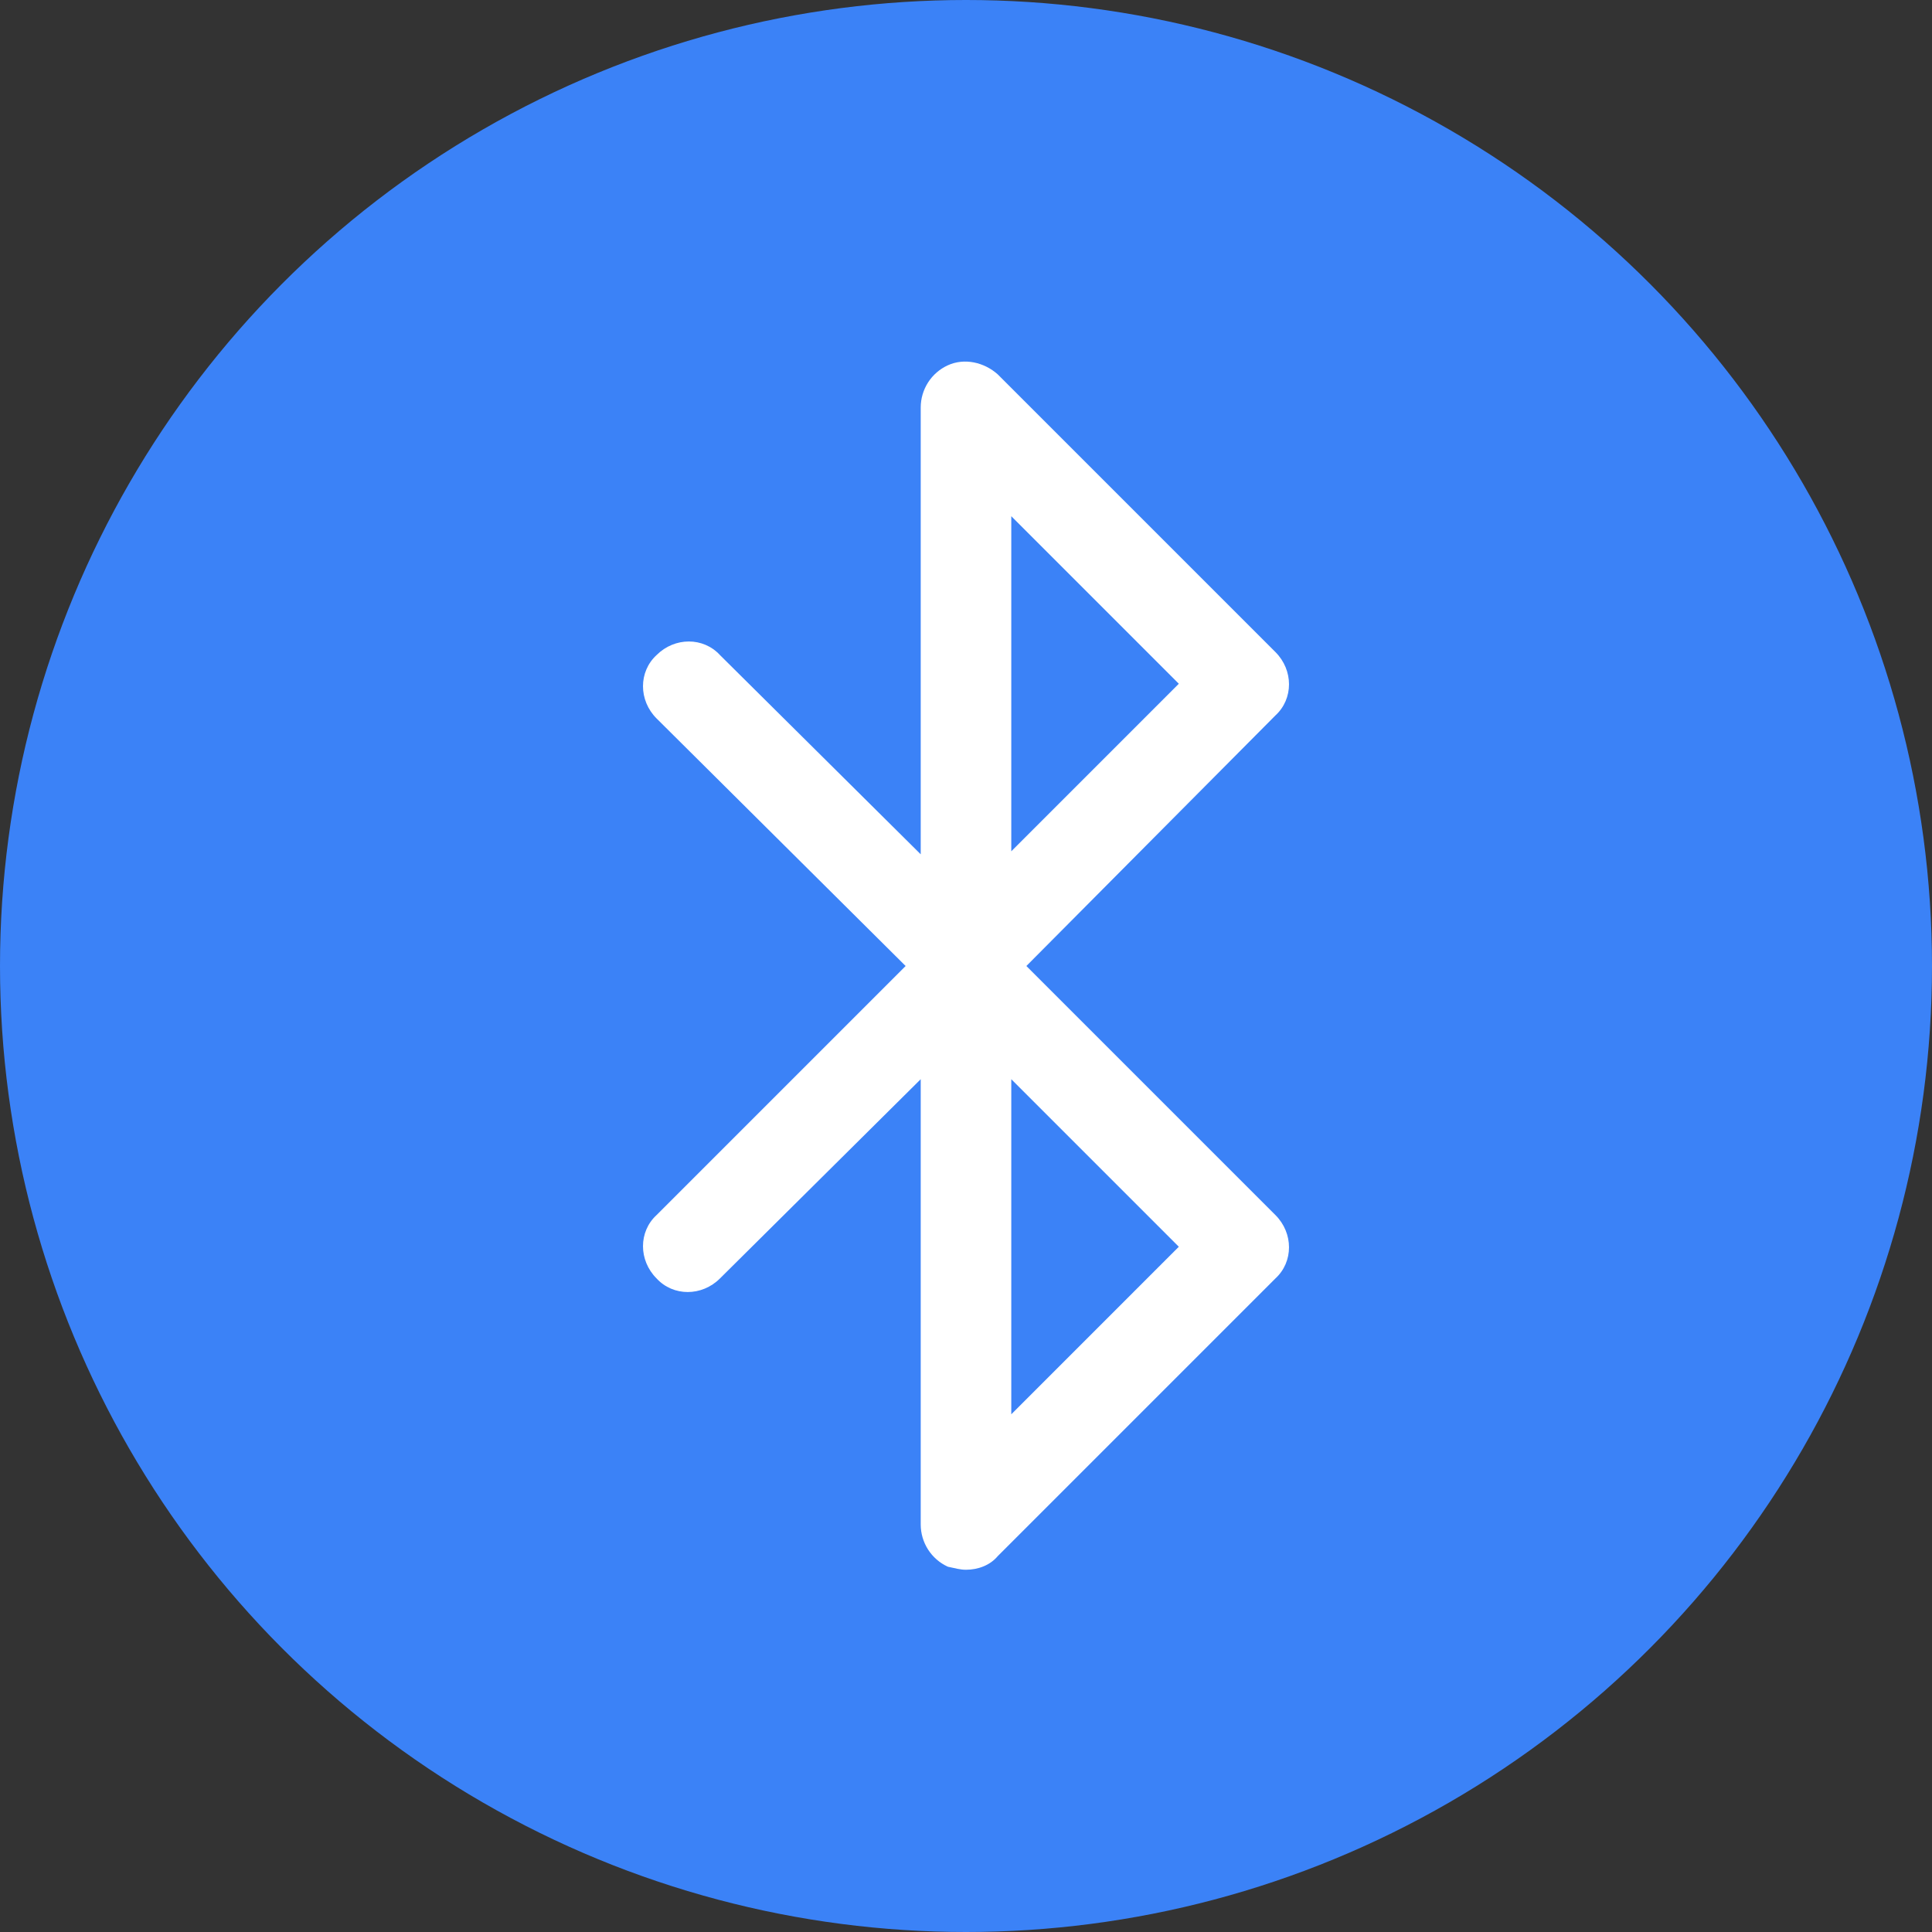 <svg xmlns="http://www.w3.org/2000/svg" xml:space="preserve" style="enable-background:new 0 0 128 128" viewBox="0 0 128 128">
  <rect x="0" y="0" width="128" height="128" fill="#333333" stroke="none"/>
  <circle cx="64" cy="64" r="64" style="fill:#3b82f7"/>
  <path d="M64 104c-.4 0-.7-.1-1.2-.2-1.1-.5-1.8-1.6-1.8-2.8V71.5L47.7 84.7c-1.2 1.2-3.1 1.2-4.2 0-1.2-1.2-1.2-3.1 0-4.2L60 64 43.5 47.6c-1.2-1.2-1.2-3.1 0-4.2 1.2-1.2 3.1-1.2 4.2 0L61 56.6V27c0-1.2.7-2.3 1.8-2.8s2.4-.2 3.3.6l18.4 18.4c1.2 1.2 1.2 3.1 0 4.2L68 64l16.5 16.5c1.2 1.2 1.2 3.1 0 4.2l-18.4 18.4c-.5.6-1.3.9-2.1.9zm3-32.5v22.2l11.1-11.1L67 71.5zm0-37.3v22.2l11.1-11.1L67 34.2z" style="fill:#fff"/>
</svg>
